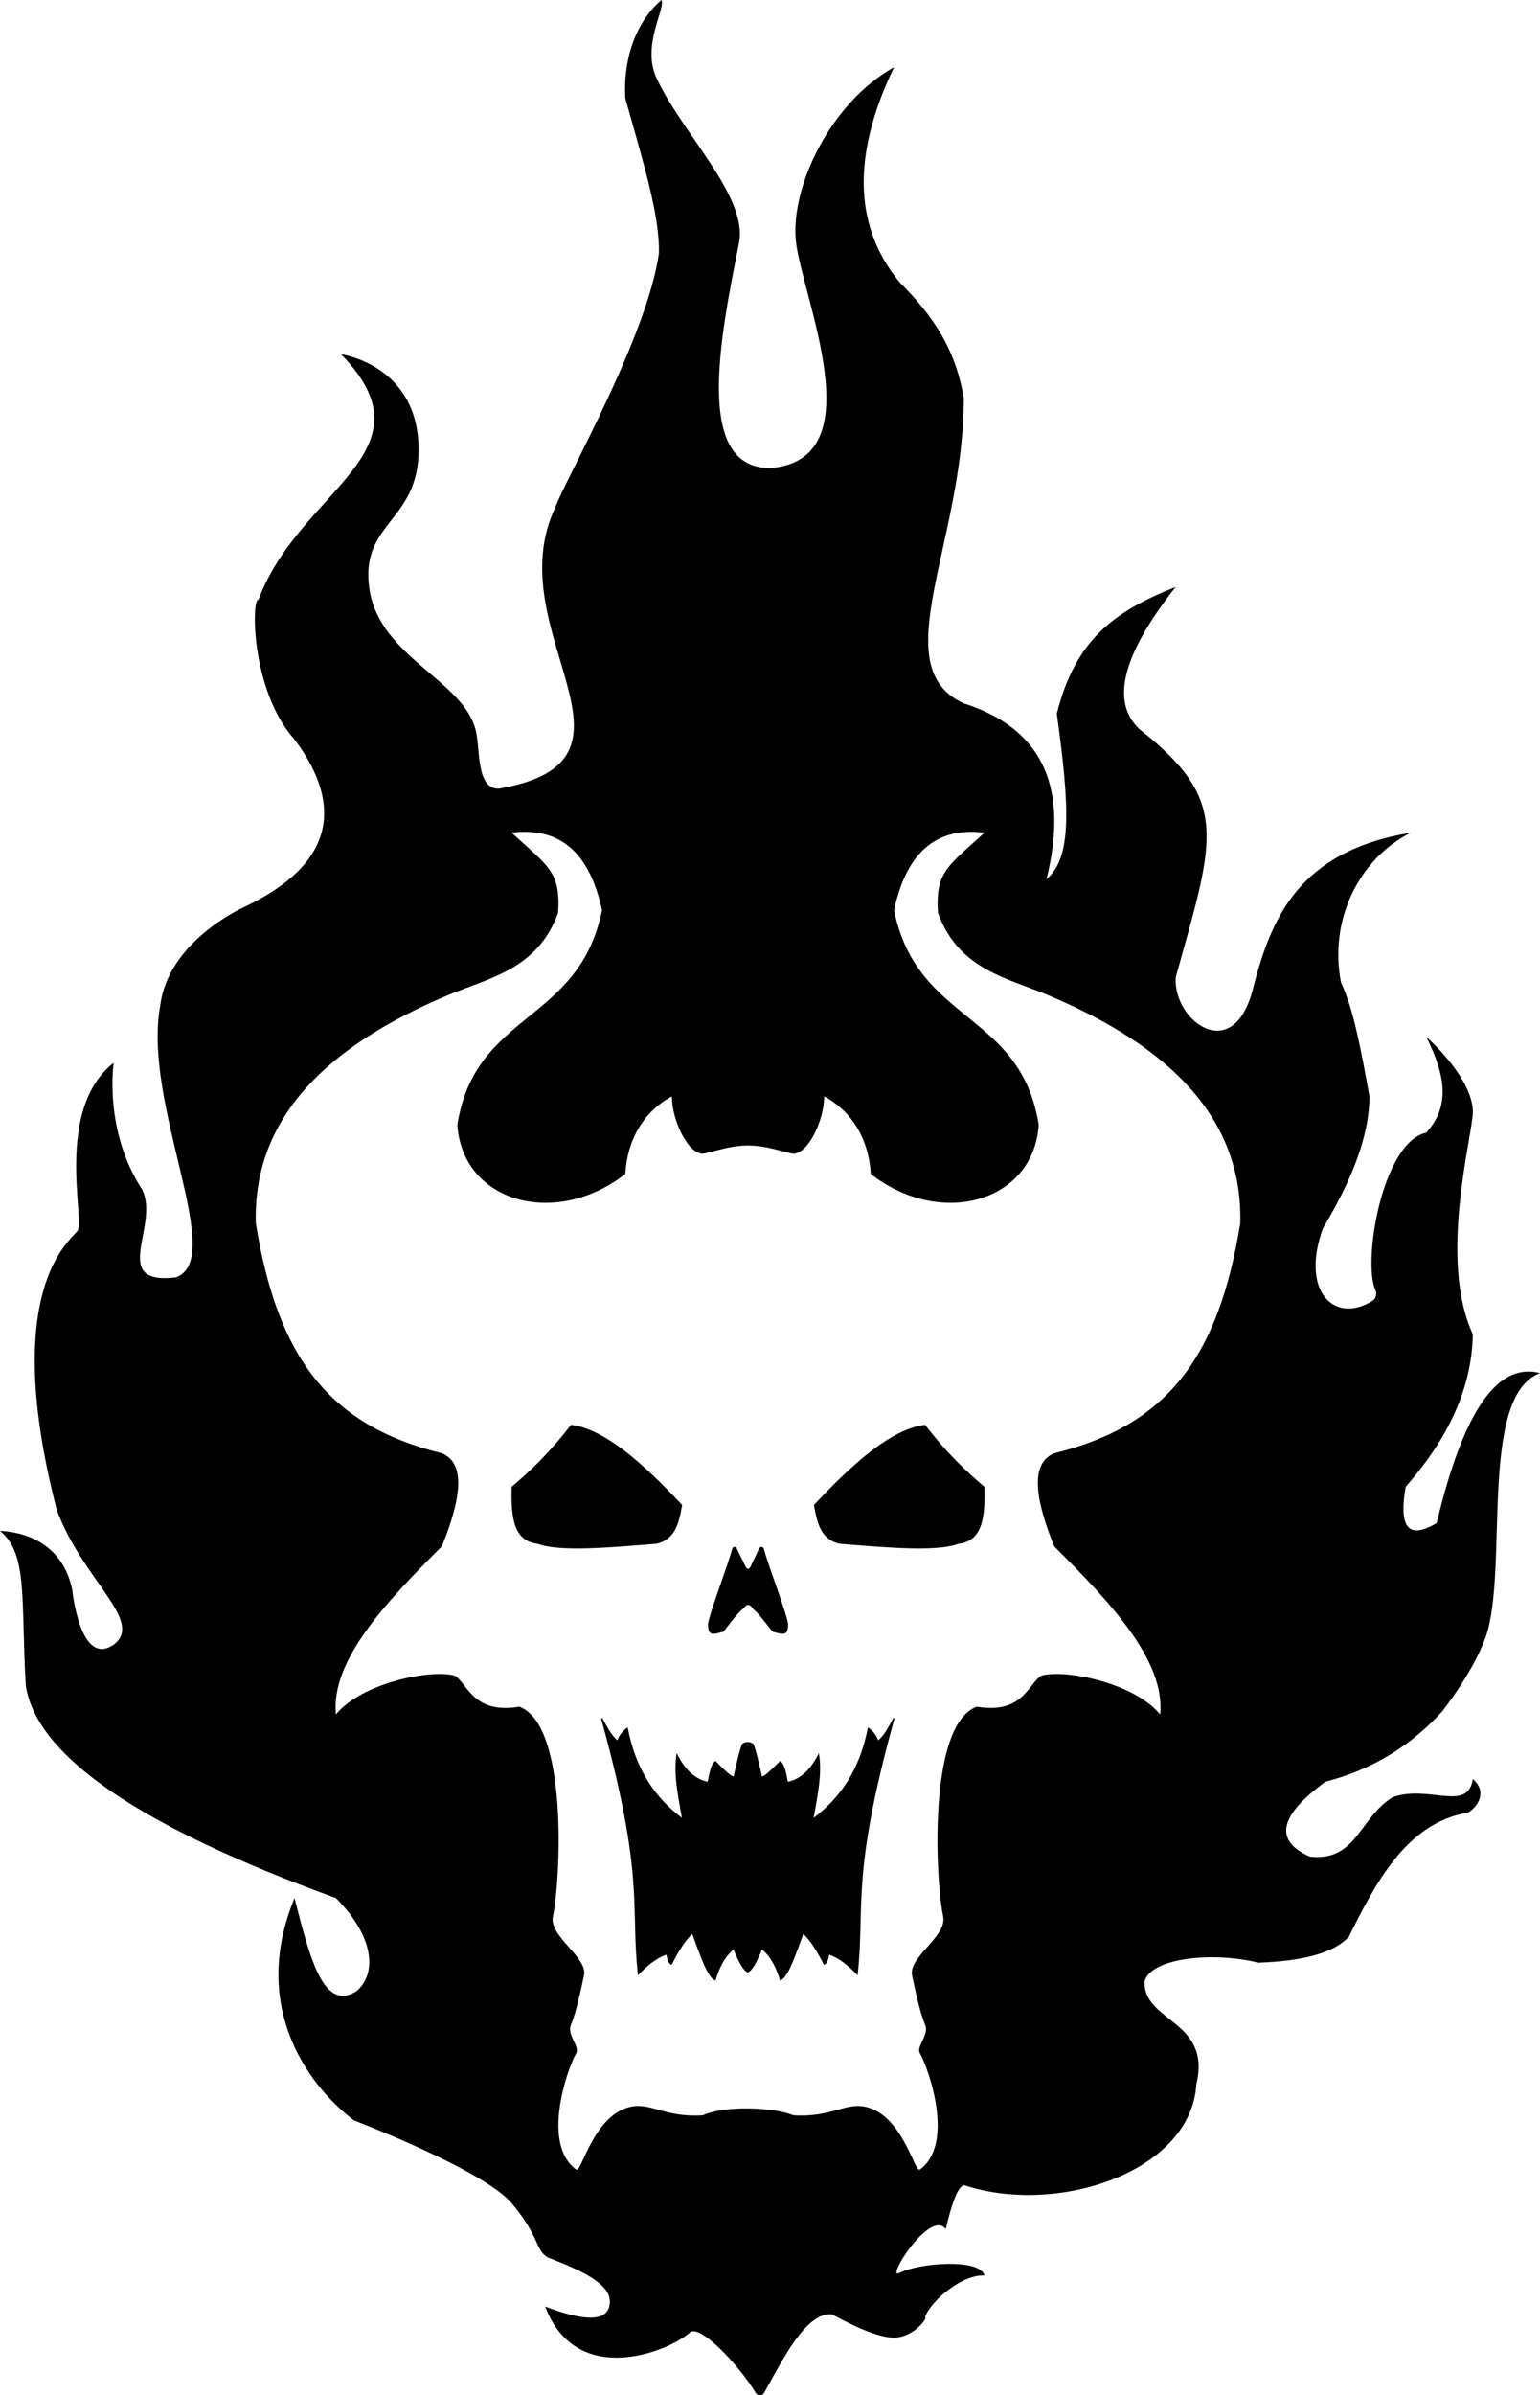 <!-- Generator: Adobe Illustrator 22.0.1, SVG Export Plug-In . SVG Version: 6.00 Build 0)  -->
<svg version="1.1" id="Layer_2" xmlns="http://www.w3.org/2000/svg" xmlns:xlink="http://www.w3.org/1999/xlink" x="0px" y="0px"
	 viewBox="0 0 596 926.3" style="enable-background:new 0 0 596 926.3;" xml:space="preserve">
<g>
	<path d="M345.6,664.6c-1.9,3.7-3.8,6.9-5.7,8.4c-0.8-1.9-1.9-3.6-4-5c-3.2,16.8-11,27.4-21,35c1.5-8.6,3.4-17.4,2-25
		c-3.3,6.7-7.5,10.2-12,11c-0.7-3.6-1.3-7-3-8c-3.7,3.8-6.1,5.9-7,6c-1.1-4.6-2.1-9.6-3.3-12.6c-1.5-1-2.9-1-4.4,0
		c-1.2,2.9-2.2,8-3.3,12.6c-0.9-0.1-3.3-2.2-7-6c-1.7,1-2.3,4.4-3,8c-4.5-0.8-8.7-4.3-12-11c-1.4,7.6,0.5,16.4,2,25
		c-10-7.6-17.8-18.2-21-35c-2.1,1.4-3.2,3.1-4,5c-1.8-1.5-3.7-4.6-5.7-8.4c-0.2-0.3-0.6-0.1-0.5,0.2c17,61.5,11.2,72.5,14.2,99.1
		c3.6-3.8,7.2-6.7,11-8c0.3,2,0.9,3.5,2,4c2.7-5.4,5.4-9.6,8-12c3,8,5.9,17.1,9,18c1.5-5.1,3.7-9.3,7-12c1.9,4.7,3.8,8.3,5.5,8.9
		c1.7-0.6,3.6-4.2,5.5-8.9c3.3,2.7,5.5,6.9,7,12c3.1-0.9,6-10,9-18c2.6,2.4,5.3,6.6,8,12c1.1-0.5,1.7-2,2-4c3.8,1.3,7.4,4.2,11,8
		c3-26.6-2.8-37.7,14.2-99.1C346.3,664.5,345.8,664.3,345.6,664.6z"/>
	<path d="M264,582c-15.2-16.2-30-29.4-43-31c-8.9,11.5-16,18-23,24c-0.2,10.8,0.3,20.9,10,22c8.6,3.2,27.5,1.5,46,0
		C261.4,595.4,262.8,588.8,264,582z"/>
	<path d="M280,631c2.6-3.3,5-6.7,7.5-8.8c0,0,1.4-1.8,2-1.5c0.7-0.4,2,1.5,2,1.5c2.4,2.1,4.8,5.5,7.5,8.8c3.9,1,6,2,6-3
		c-0.9-5.3-7.3-21.4-9.4-29.1c-0.2-0.8-1.3-0.9-1.7-0.2c-0.8,1.5-1.6,3.5-2.6,5.3c0,0-1.2,3.2-1.8,2.6c-0.6,0.6-1.8-2.6-1.8-2.6
		c-1-1.8-1.9-3.8-2.6-5.3c-0.4-0.7-1.5-0.6-1.7,0.2c-2.1,7.7-8.5,23.9-9.4,29.1C274,633,276.1,632,280,631z"/>
	<path d="M556,589c-11.8,7-14.5,0.5-12-14c15.7-17.9,25.6-37.2,26-59c-13.5-29.3,0-77,0-86s-8.6-20.5-18-29c7.8,15.6,9,27,0,37
		c-17.2,3.9-24.7,50-19.7,60.9c0.7,1.5,0.2,3.3-1.2,4.2c-14.9,9.2-27.9-4-19.1-28.1c10.4-17.5,17.9-34.6,18-51
		c-3.1-17.1-6.2-34.1-11-44c-4.8-24.4,7.1-48,27-58c-43.5,7.3-54,33-61,60c-7.4,30.3-31,13-30-4c15-54,21.3-68.2-14-96
		c-11.3-10.6-6.6-28.9,14-55c-24.4,9.6-39,21-46,49c5,36,5.9,55.8-4,64c8.5-34.2-0.4-57.9-32-68c-31-14,0-62,0-118
		c-3.2-19.2-12-32-25-45c-16.6-20.4-19.2-47.2-2-83c-24.5,13.7-40,46-38,67s31,85-10,88c-29,0-19.7-48.8-12-87
		c3.6-18-22.2-42.6-32-64c-5.7-12.4,3.7-26.9,2-30c-9.4,8-14.9,21.9-14,38c6.8,24.4,13.4,45.2,13,60c-4.5,32-36,87-40,98
		c-23,48,42,98-22,109c-9,0-7-16-9-23c-5-19-37-28-41-54s19-26,19-54c0-33-30-37-30-37c37,38-16,52-32,95c-2.7-0.8-3,35,14,54
		c12,16,25,44-20,65c0,0-29,13-32,38c-7,38,26,98,6,105c-26,3-6-20-13-34c-15-23-11-49-11-49c-23,18-11,61-14,65s-30,23-8,108
		c10,27,34,43,22,52c-13,9-16-21-16-21c-3-15-14-22.2-28-23c11,9,8,27,10,60c4.3,27.2,44.3,54.5,120,82c14.7,14.8,16.1,29,8,36
		c-12.5,7.9-17.8-11.3-24-36c-17,41,4.1,71.6,23,86c0,0,50,19,61,32s9,18,14,21c12.8,4.9,24,10,24,17s-7,8.8-25,2
		c12.1,31.9,48,17.3,56,10c3.7-3.4,18.7,12.2,25.5,23.4c0.7,1.2,2.5,1.2,3.2,0C303,912.3,312,894,322,895c11,6,18.9,9,24,9
		c7.3,0,13.2-7.5,12-8c2.4-6.5,14.8-16.7,23-16c-1.5-6.8-25.5-4.9-33-1c-5.5,2.9,12-25,18-17c2.1-8.6,4.2-15.9,7-17
		c36,12,88-5,90-39c6-25-21-24-20-40c3-9,26.6-11.3,44-7c16.3-0.6,28.9-3.4,35-10c10-20,22-44,46-48c3.5-1.8,8-8,2-13
		c-2,13-17,2-31,7c-13,8-14,25-32,23c-13.8-6-12.4-15.6,6-29c18.7-4.8,33.3-14.3,45-27c0,0,12-15,17-29c9-26-3-93,21-102
		C575.4,525.6,563.5,557.8,556,589z M480,473c-8.4,52.2-28.5,78.3-72,89c-9,3.7-7.9,16.6,0,36c21.6,21.6,43,44,41,65
		c-10.2-12.4-37.2-17.6-46-15c-5,3-7,15-25,12c-19.1,7.1-15.9,67.4-13,81c1.7,7.9-13.6,15.8-12,23c1.5,7,3,14,5,19
		c1.8,3.8-3.5,8.3-2,11c3.8,6.8,13.4,35.3,0,45c-2,1.4-6.4-20-20-24c-8.7-2.5-13.7,4-29,3c-7-3-26-4-35,0c-15.3,1-20.3-5.5-29-3
		c-13.6,4-18,25.4-20,24c-13.4-9.7-3.8-38.2,0-45c1.5-2.7-3.8-7.2-2-11c2-5,3.5-12,5-19c1.6-7.2-13.7-15.1-12-23
		c2.9-13.6,6.1-73.9-13-81c-18,3-20-9-25-12c-8.8-2.6-35.8,2.6-46,15c-2-21,19.4-43.4,41-65c7.9-19.4,9-32.3,0-36
		c-43.5-10.7-63.6-36.8-72-89c-1.1-41,27.8-68.5,74-88c16.3-6.9,35-10,43-32c1-16-3.8-17.9-18-31c17.2-2.1,29.8,5.9,35,30
		c-9,44-49,39-56,83c2,30,38,40,65,19c0.7-13,7-24.1,18-30c0.2,9.7,6,21,11,22c1,1,10-3,18-3h1c8,0,17,4,18,3c5-1,10.8-12.3,11-22
		c11,5.9,17.3,17,18,30c27,21,63,11,65-19c-7-44-47-39-56-83c5.2-24.1,17.8-32.1,35-30c-14.2,13.1-19,15-18,31c8,22,26.7,25.1,43,32
		C452.1,404.5,481,432,480,473z"/>
	<path d="M358,551c-13,1.6-27.8,14.8-43,31c1.2,6.8,2.6,13.4,10,15c18.5,1.5,37.4,3.2,46,0c9.7-1.1,10.2-11.2,10-22
		C374,569,366.9,562.5,358,551z"/>
</g>
</svg>
